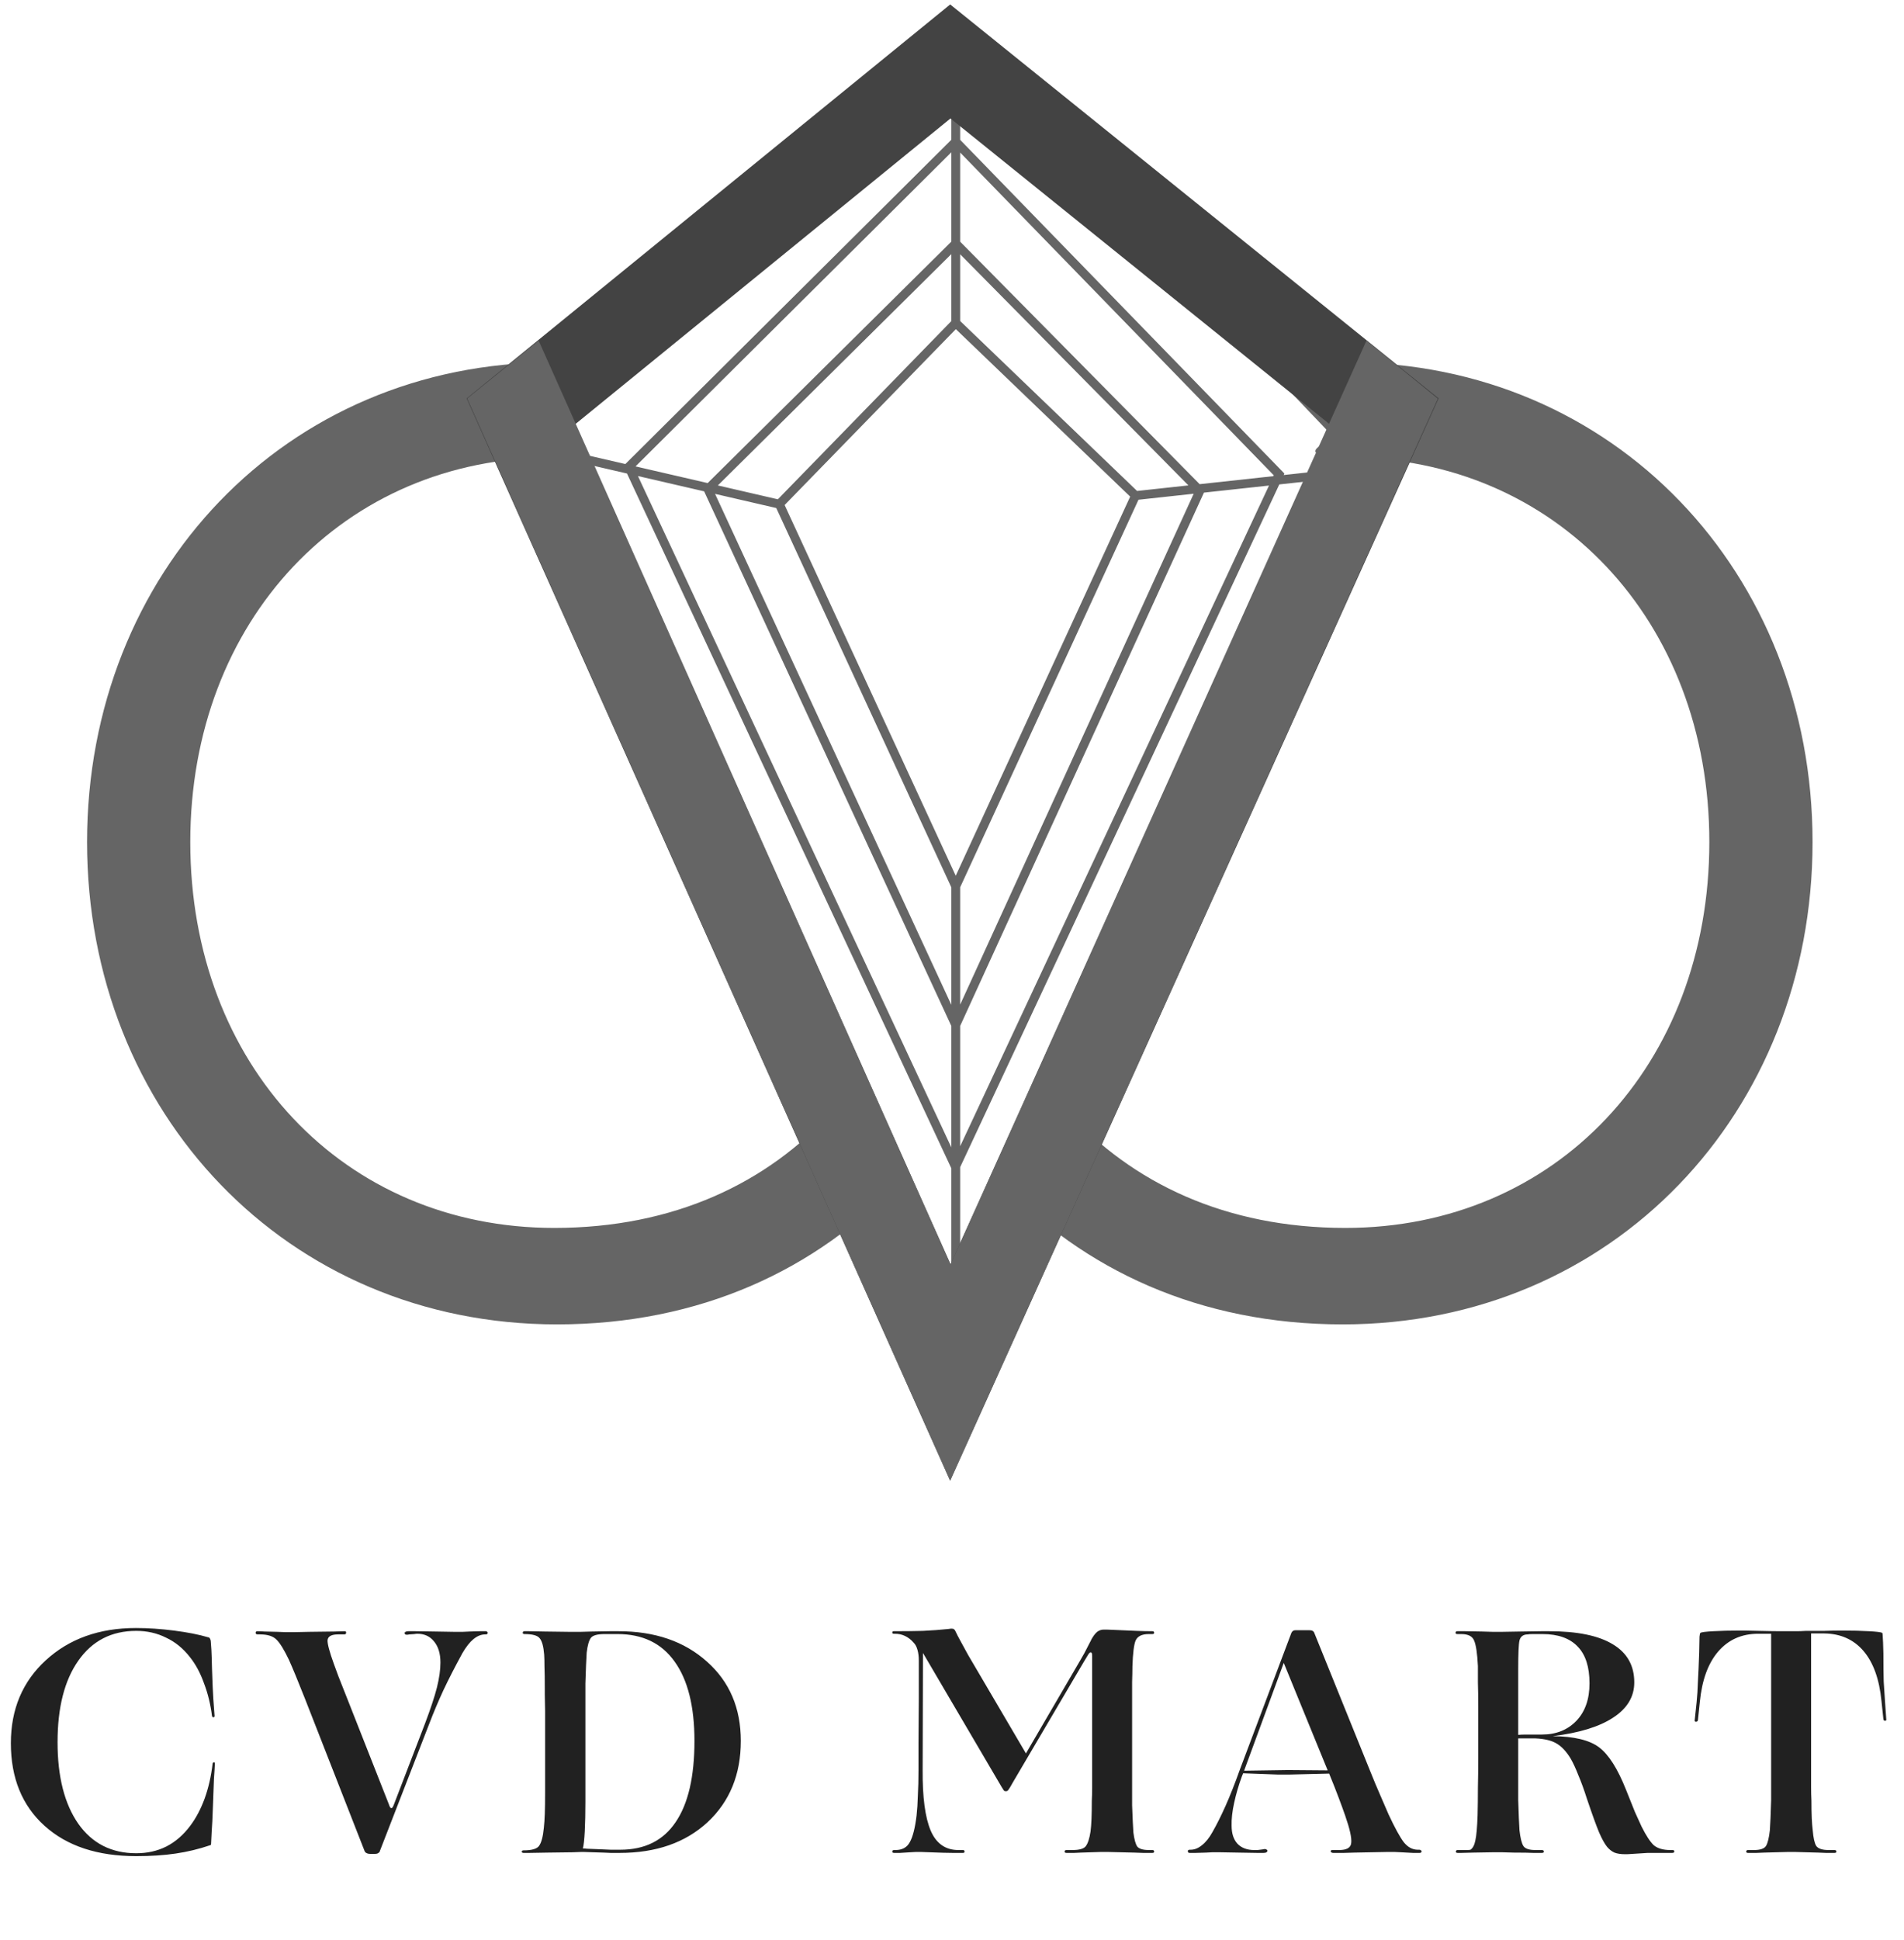 <svg width="109" height="111" viewBox="0 0 109 111" fill="none" xmlns="http://www.w3.org/2000/svg">
<path d="M12.028 105.584C11.381 105.804 10.722 105.962 10.05 106.06C9.391 106.158 8.641 106.207 7.799 106.207C5.578 106.207 3.826 105.627 2.545 104.467C1.263 103.308 0.622 101.734 0.622 99.744C0.622 97.804 1.288 96.223 2.618 95.003C3.96 93.77 5.681 93.154 7.78 93.154C8.476 93.154 9.202 93.203 9.959 93.3C10.728 93.398 11.381 93.526 11.918 93.685C11.954 93.685 11.985 93.703 12.009 93.74C12.034 93.776 12.052 93.825 12.064 93.886C12.076 94.02 12.089 94.191 12.101 94.398C12.113 94.606 12.125 94.966 12.137 95.479C12.162 96.248 12.186 96.821 12.211 97.2C12.235 97.578 12.259 97.907 12.284 98.188C12.284 98.237 12.259 98.261 12.211 98.261C12.174 98.261 12.15 98.237 12.137 98.188C12.052 97.517 11.899 96.894 11.68 96.321C11.472 95.735 11.204 95.234 10.874 94.82C10.484 94.319 10.026 93.947 9.501 93.703C8.989 93.447 8.421 93.318 7.799 93.318C6.383 93.318 5.279 93.886 4.485 95.021C3.692 96.144 3.295 97.7 3.295 99.689C3.295 101.666 3.692 103.222 4.485 104.358C5.279 105.48 6.383 106.042 7.799 106.042C8.433 106.042 9.007 105.914 9.52 105.657C10.044 105.389 10.502 104.992 10.893 104.467C11.222 104.028 11.497 103.509 11.716 102.911C11.936 102.301 12.089 101.63 12.174 100.897C12.186 100.861 12.211 100.843 12.247 100.843C12.284 100.843 12.302 100.861 12.302 100.897C12.29 101.166 12.272 101.465 12.247 101.795C12.235 102.124 12.217 102.624 12.192 103.296C12.168 104.004 12.144 104.504 12.119 104.797C12.107 105.09 12.095 105.328 12.083 105.511C12.083 105.535 12.076 105.554 12.064 105.566C12.052 105.578 12.04 105.584 12.028 105.584ZM21.461 106.078H21.187C21.101 106.078 21.028 106.06 20.967 106.023C20.918 105.999 20.881 105.95 20.857 105.877L17.452 97.181C17.245 96.656 17.068 96.217 16.921 95.863C16.775 95.509 16.646 95.21 16.537 94.966C16.268 94.405 16.036 94.026 15.841 93.831C15.646 93.624 15.328 93.52 14.889 93.52H14.761C14.675 93.52 14.633 93.489 14.633 93.428C14.633 93.367 14.669 93.337 14.743 93.337C14.852 93.337 14.987 93.343 15.145 93.355C15.304 93.355 15.554 93.361 15.896 93.373C16.116 93.385 16.268 93.392 16.354 93.392C16.439 93.392 16.5 93.392 16.537 93.392C16.573 93.392 16.665 93.392 16.811 93.392C16.958 93.392 17.251 93.385 17.69 93.373C18.386 93.361 18.868 93.355 19.136 93.355C19.417 93.343 19.612 93.337 19.722 93.337C19.795 93.337 19.826 93.367 19.814 93.428C19.814 93.489 19.777 93.52 19.704 93.52H19.356C18.978 93.52 18.776 93.63 18.752 93.849C18.74 94.057 18.862 94.514 19.118 95.222C19.191 95.418 19.277 95.65 19.374 95.918C19.484 96.186 19.667 96.65 19.924 97.309L22.248 103.204C22.285 103.314 22.316 103.387 22.34 103.424C22.364 103.448 22.389 103.46 22.413 103.46C22.425 103.46 22.444 103.448 22.468 103.424C22.493 103.387 22.517 103.338 22.541 103.277L24.335 98.609C24.653 97.767 24.879 97.084 25.013 96.559C25.147 96.022 25.214 95.546 25.214 95.131C25.214 94.618 25.092 94.216 24.848 93.923C24.616 93.63 24.299 93.483 23.896 93.483C23.847 93.483 23.786 93.489 23.713 93.501C23.652 93.501 23.561 93.508 23.438 93.52C23.39 93.532 23.353 93.538 23.329 93.538C23.316 93.538 23.304 93.538 23.292 93.538C23.255 93.538 23.225 93.532 23.2 93.52C23.176 93.495 23.164 93.471 23.164 93.447C23.164 93.41 23.182 93.385 23.219 93.373C23.255 93.349 23.31 93.337 23.384 93.337C23.445 93.337 23.573 93.337 23.768 93.337C23.963 93.337 24.342 93.343 24.903 93.355C25.44 93.367 25.8 93.373 25.983 93.373C26.178 93.373 26.3 93.373 26.349 93.373C26.386 93.373 26.435 93.373 26.496 93.373C26.569 93.373 26.697 93.367 26.88 93.355C27.149 93.343 27.35 93.337 27.484 93.337C27.619 93.337 27.734 93.337 27.832 93.337C27.857 93.337 27.875 93.349 27.887 93.373C27.911 93.385 27.924 93.404 27.924 93.428C27.924 93.453 27.911 93.477 27.887 93.501C27.863 93.514 27.838 93.52 27.814 93.52H27.777C27.545 93.52 27.32 93.611 27.1 93.794C26.892 93.965 26.685 94.228 26.477 94.582C26.05 95.363 25.684 96.077 25.379 96.724C25.086 97.358 24.811 98.011 24.555 98.682L21.754 105.895C21.742 105.956 21.712 105.999 21.663 106.023C21.626 106.06 21.559 106.078 21.461 106.078ZM31.353 106.005C30.828 106.017 30.48 106.023 30.309 106.023C30.139 106.023 30.029 106.023 29.98 106.023C29.907 106.023 29.87 105.999 29.87 105.95C29.87 105.901 29.907 105.877 29.98 105.877C30.444 105.877 30.737 105.792 30.859 105.621C30.993 105.438 31.084 105.096 31.133 104.595C31.158 104.376 31.176 104.107 31.188 103.79C31.2 103.473 31.206 103.058 31.206 102.545C31.206 102.545 31.206 102.258 31.206 101.685C31.206 101.099 31.206 100.226 31.206 99.067C31.206 99.006 31.206 98.902 31.206 98.756C31.206 98.609 31.206 98.328 31.206 97.913C31.194 97.462 31.188 97.151 31.188 96.98C31.188 96.809 31.188 96.687 31.188 96.614C31.188 96.064 31.182 95.65 31.17 95.369C31.17 95.088 31.164 94.856 31.152 94.673C31.115 94.209 31.03 93.898 30.895 93.74C30.773 93.581 30.486 93.501 30.035 93.501C29.962 93.501 29.925 93.477 29.925 93.428C29.925 93.367 29.962 93.337 30.035 93.337C30.059 93.337 30.139 93.337 30.273 93.337C30.419 93.337 30.718 93.343 31.17 93.355C31.853 93.367 32.317 93.373 32.561 93.373C32.818 93.373 32.976 93.373 33.037 93.373C33.074 93.373 33.147 93.373 33.257 93.373C33.367 93.373 33.574 93.367 33.879 93.355C34.367 93.343 34.715 93.337 34.923 93.337C35.13 93.337 35.289 93.337 35.399 93.337C37.486 93.337 39.176 93.916 40.47 95.076C41.764 96.223 42.41 97.737 42.41 99.616C42.41 101.532 41.776 103.082 40.507 104.266C39.237 105.438 37.559 106.023 35.472 106.023C35.35 106.023 35.179 106.023 34.959 106.023C34.752 106.011 34.422 105.999 33.971 105.987C33.715 105.975 33.538 105.969 33.44 105.969C33.355 105.969 33.294 105.969 33.257 105.969C33.184 105.969 33.019 105.975 32.763 105.987C32.506 105.987 32.036 105.993 31.353 106.005ZM35.509 105.84C36.912 105.84 37.968 105.316 38.676 104.266C39.396 103.216 39.756 101.666 39.756 99.616C39.756 97.639 39.377 96.126 38.621 95.076C37.876 94.026 36.79 93.501 35.362 93.501H34.612C34.197 93.501 33.934 93.575 33.824 93.721C33.715 93.868 33.635 94.148 33.586 94.563C33.574 94.759 33.562 94.997 33.55 95.277C33.538 95.558 33.525 95.906 33.513 96.321C33.513 96.528 33.513 96.772 33.513 97.053C33.513 97.322 33.513 97.663 33.513 98.078V103.113C33.513 103.735 33.501 104.29 33.477 104.779C33.452 105.255 33.416 105.584 33.367 105.767C33.428 105.767 33.507 105.773 33.605 105.785C33.715 105.785 33.885 105.792 34.117 105.804C34.483 105.816 34.764 105.828 34.959 105.84C35.155 105.84 35.338 105.84 35.509 105.84ZM52.088 105.987C51.844 105.999 51.654 106.011 51.52 106.023C51.398 106.023 51.288 106.023 51.191 106.023C51.117 106.023 51.081 105.999 51.081 105.95C51.081 105.889 51.117 105.859 51.191 105.859H51.264C51.654 105.859 51.929 105.706 52.088 105.401C52.259 105.096 52.387 104.589 52.472 103.882C52.509 103.552 52.533 103.174 52.545 102.746C52.57 102.307 52.582 101.819 52.582 101.282C52.582 100.855 52.582 100.354 52.582 99.781C52.582 99.195 52.588 98.322 52.6 97.163C52.6 96.443 52.6 95.948 52.6 95.68C52.6 95.399 52.6 95.18 52.6 95.021C52.6 94.789 52.576 94.588 52.527 94.417C52.478 94.234 52.405 94.093 52.307 93.996C52.161 93.825 51.996 93.697 51.813 93.611C51.642 93.526 51.447 93.483 51.227 93.483H51.172C51.111 93.483 51.081 93.459 51.081 93.41C51.081 93.361 51.111 93.337 51.172 93.337C51.783 93.337 52.338 93.331 52.838 93.318C53.351 93.294 53.839 93.257 54.303 93.209C54.376 93.196 54.419 93.19 54.431 93.19C54.456 93.19 54.474 93.19 54.486 93.19C54.547 93.19 54.59 93.203 54.614 93.227C54.651 93.251 54.681 93.294 54.706 93.355C54.767 93.489 54.858 93.666 54.98 93.886C55.102 94.106 55.249 94.374 55.42 94.691L58.733 100.33L61.864 94.966C61.937 94.844 62.01 94.716 62.083 94.582C62.157 94.435 62.26 94.234 62.395 93.978C62.443 93.892 62.474 93.831 62.486 93.794C62.511 93.758 62.529 93.727 62.541 93.703C62.639 93.544 62.736 93.428 62.834 93.355C62.944 93.282 63.06 93.245 63.182 93.245C63.231 93.245 63.292 93.245 63.365 93.245C63.45 93.245 63.597 93.251 63.804 93.263C64.329 93.288 64.75 93.306 65.067 93.318C65.385 93.331 65.684 93.337 65.965 93.337C66.038 93.337 66.074 93.367 66.074 93.428C66.074 93.477 66.038 93.501 65.965 93.501H65.763C65.373 93.501 65.122 93.624 65.013 93.868C64.915 94.1 64.854 94.594 64.829 95.35C64.829 95.595 64.823 95.894 64.811 96.248C64.811 96.602 64.811 97.102 64.811 97.749V101.703C64.811 102.045 64.811 102.344 64.811 102.6C64.811 102.856 64.811 103.088 64.811 103.296C64.823 103.65 64.835 103.955 64.848 104.211C64.86 104.455 64.872 104.669 64.884 104.852C64.933 105.242 65.006 105.511 65.104 105.657C65.214 105.792 65.44 105.859 65.781 105.859H65.965C66.038 105.859 66.074 105.889 66.074 105.95C66.074 105.999 66.038 106.023 65.965 106.023C65.855 106.023 65.678 106.023 65.434 106.023C65.189 106.011 64.775 105.999 64.189 105.987C63.822 105.975 63.578 105.969 63.456 105.969C63.334 105.969 63.255 105.969 63.218 105.969C63.182 105.969 63.109 105.969 62.999 105.969C62.901 105.969 62.712 105.975 62.431 105.987C62.004 105.999 61.693 106.011 61.498 106.023C61.302 106.023 61.156 106.023 61.058 106.023C60.985 106.023 60.948 105.999 60.948 105.95C60.948 105.889 60.985 105.859 61.058 105.859H61.388C61.791 105.859 62.047 105.785 62.157 105.639C62.279 105.48 62.37 105.2 62.431 104.797C62.456 104.602 62.474 104.364 62.486 104.083C62.498 103.79 62.504 103.442 62.504 103.039C62.517 102.808 62.523 102.551 62.523 102.271C62.523 101.99 62.523 101.66 62.523 101.282V94.765C62.523 94.679 62.517 94.624 62.504 94.6C62.492 94.563 62.468 94.545 62.431 94.545C62.407 94.545 62.37 94.576 62.321 94.636C62.285 94.698 62.199 94.838 62.065 95.058L58.001 101.959C57.867 102.203 57.775 102.356 57.726 102.417C57.69 102.466 57.653 102.49 57.617 102.49H57.543C57.519 102.49 57.494 102.478 57.47 102.454C57.458 102.429 57.415 102.362 57.342 102.252L52.838 94.582L52.82 101.282C52.808 102.832 52.96 103.985 53.278 104.742C53.595 105.486 54.126 105.859 54.87 105.859H55.127C55.188 105.859 55.218 105.889 55.218 105.95C55.218 105.999 55.188 106.023 55.127 106.023C55.005 106.023 54.809 106.023 54.541 106.023C54.272 106.023 53.839 106.011 53.241 105.987C52.997 105.975 52.832 105.969 52.747 105.969C52.674 105.969 52.619 105.969 52.582 105.969C52.545 105.969 52.491 105.969 52.417 105.969C52.356 105.969 52.246 105.975 52.088 105.987ZM76.091 101.483L73.839 101.538C73.644 101.538 73.412 101.538 73.144 101.538C72.875 101.526 72.216 101.502 71.167 101.465L71.093 101.648C70.91 102.148 70.764 102.649 70.654 103.149C70.544 103.65 70.495 104.089 70.507 104.467C70.507 104.907 70.617 105.248 70.837 105.493C71.069 105.737 71.392 105.859 71.807 105.859C71.868 105.859 71.929 105.859 71.99 105.859C72.064 105.846 72.161 105.834 72.283 105.822C72.332 105.81 72.363 105.804 72.375 105.804C72.399 105.804 72.418 105.804 72.43 105.804C72.466 105.804 72.497 105.816 72.521 105.84C72.546 105.853 72.558 105.871 72.558 105.895C72.558 105.932 72.54 105.962 72.503 105.987C72.466 106.011 72.412 106.023 72.338 106.023C72.277 106.023 72.155 106.023 71.972 106.023C71.789 106.023 71.435 106.017 70.91 106.005C70.41 105.993 70.068 105.987 69.885 105.987C69.714 105.987 69.604 105.987 69.556 105.987C69.519 105.987 69.464 105.987 69.391 105.987C69.33 105.987 69.214 105.993 69.043 106.005C68.775 106.017 68.573 106.023 68.439 106.023C68.317 106.023 68.207 106.023 68.109 106.023C68.073 106.023 68.048 106.017 68.036 106.005C68.012 105.981 67.999 105.95 67.999 105.914C67.999 105.889 68.012 105.871 68.036 105.859C68.061 105.846 68.085 105.84 68.109 105.84H68.164C68.384 105.84 68.597 105.755 68.805 105.584C69.025 105.413 69.226 105.163 69.409 104.833C69.653 104.406 69.903 103.906 70.16 103.332C70.416 102.759 70.691 102.063 70.984 101.245L73.931 93.428C73.955 93.379 73.986 93.343 74.022 93.318C74.059 93.294 74.102 93.282 74.151 93.282H74.974C75.048 93.282 75.103 93.294 75.139 93.318C75.176 93.331 75.206 93.361 75.231 93.41L78.416 101.282C78.636 101.831 78.837 102.313 79.02 102.728C79.203 103.143 79.362 103.509 79.496 103.827C79.85 104.583 80.137 105.108 80.357 105.401C80.589 105.694 80.857 105.84 81.162 105.84H81.254C81.29 105.84 81.321 105.853 81.345 105.877C81.37 105.889 81.382 105.907 81.382 105.932C81.382 105.956 81.37 105.981 81.345 106.005C81.333 106.017 81.309 106.023 81.272 106.023C81.162 106.023 81.034 106.023 80.888 106.023C80.741 106.011 80.521 105.999 80.228 105.987C80.046 105.975 79.917 105.969 79.844 105.969C79.771 105.969 79.716 105.969 79.679 105.969C79.643 105.969 79.545 105.969 79.386 105.969C79.228 105.969 78.916 105.975 78.453 105.987C77.733 105.999 77.226 106.011 76.933 106.023C76.64 106.023 76.439 106.023 76.329 106.023C76.256 106.023 76.207 105.999 76.183 105.95C76.171 105.889 76.201 105.859 76.274 105.859H76.659C77.098 105.859 77.33 105.724 77.354 105.456C77.391 105.175 77.275 104.65 77.007 103.882C76.909 103.601 76.787 103.265 76.64 102.875C76.494 102.484 76.311 102.02 76.091 101.483ZM76 101.3V101.282L73.492 95.149L71.222 101.319L73.73 101.282L76 101.3ZM84.333 106.005C83.991 106.017 83.765 106.023 83.655 106.023C83.546 106.023 83.478 106.023 83.454 106.023C83.381 106.023 83.344 105.999 83.344 105.95C83.344 105.889 83.381 105.859 83.454 105.859C83.71 105.859 83.881 105.859 83.966 105.859C84.064 105.859 84.137 105.853 84.186 105.84C84.32 105.743 84.412 105.566 84.461 105.309C84.522 105.041 84.565 104.559 84.589 103.863C84.601 103.387 84.607 102.869 84.607 102.307C84.62 101.746 84.626 101.16 84.626 100.55V97.749C84.626 97.126 84.62 96.632 84.607 96.266C84.607 95.9 84.607 95.588 84.607 95.332C84.571 94.6 84.497 94.112 84.388 93.868C84.29 93.624 84.046 93.501 83.655 93.501H83.436C83.362 93.501 83.326 93.477 83.326 93.428C83.326 93.367 83.362 93.337 83.436 93.337C83.533 93.337 83.68 93.337 83.875 93.337C84.082 93.337 84.406 93.343 84.845 93.355C85.15 93.367 85.352 93.373 85.449 93.373C85.559 93.373 85.632 93.373 85.669 93.373C85.718 93.373 85.828 93.373 85.999 93.373C86.182 93.373 86.529 93.367 87.042 93.355C87.64 93.343 88.043 93.337 88.25 93.337C88.47 93.337 88.61 93.337 88.671 93.337C90.295 93.337 91.515 93.587 92.333 94.087C93.15 94.576 93.559 95.302 93.559 96.266C93.559 97.084 93.157 97.755 92.351 98.28C91.558 98.804 90.404 99.158 88.891 99.341C90.112 99.354 90.996 99.567 91.546 99.982C92.095 100.397 92.607 101.203 93.083 102.399C93.291 102.911 93.462 103.338 93.596 103.68C93.742 104.01 93.871 104.29 93.98 104.522C94.237 105.035 94.469 105.389 94.676 105.584C94.896 105.767 95.213 105.859 95.628 105.859H95.738C95.823 105.859 95.86 105.889 95.848 105.95C95.848 105.999 95.805 106.023 95.72 106.023H95.042C94.81 106.023 94.572 106.023 94.328 106.023C94.096 106.036 93.81 106.054 93.468 106.078C93.321 106.091 93.218 106.097 93.157 106.097C93.108 106.097 93.065 106.097 93.028 106.097C92.784 106.097 92.583 106.066 92.424 106.005C92.266 105.932 92.125 105.822 92.003 105.676C91.857 105.493 91.704 105.218 91.546 104.852C91.387 104.473 91.155 103.833 90.85 102.93C90.679 102.393 90.514 101.941 90.356 101.575C90.209 101.197 90.063 100.879 89.916 100.623C89.672 100.22 89.404 99.933 89.111 99.763C88.83 99.592 88.427 99.494 87.903 99.47H86.914V101.282C86.914 101.66 86.914 101.99 86.914 102.271C86.914 102.539 86.914 102.783 86.914 103.003C86.926 103.406 86.938 103.747 86.951 104.028C86.963 104.296 86.975 104.528 86.987 104.724C87.036 105.163 87.109 105.462 87.207 105.621C87.305 105.779 87.536 105.859 87.903 105.859H88.269C88.342 105.859 88.379 105.889 88.379 105.95C88.379 105.999 88.342 106.023 88.269 106.023C88.159 106.023 87.994 106.023 87.774 106.023C87.555 106.011 87.189 106.005 86.676 106.005C86.346 105.993 86.127 105.987 86.017 105.987C85.907 105.987 85.834 105.987 85.797 105.987C85.736 105.987 85.608 105.987 85.413 105.987C85.218 105.987 84.858 105.993 84.333 106.005ZM87.463 93.52C87.207 93.52 87.048 93.636 86.987 93.868C86.938 94.087 86.914 94.636 86.914 95.515V99.268C87.036 99.256 87.183 99.25 87.353 99.25C87.524 99.25 87.829 99.25 88.269 99.25C89.086 99.25 89.745 98.987 90.246 98.463C90.746 97.938 90.996 97.224 90.996 96.321C90.996 95.381 90.771 94.679 90.319 94.216C89.868 93.74 89.196 93.501 88.305 93.501C88.061 93.501 87.872 93.501 87.738 93.501C87.616 93.501 87.524 93.508 87.463 93.52ZM101.65 105.987C101.138 105.999 100.772 106.011 100.552 106.023C100.332 106.023 100.174 106.023 100.076 106.023C100.003 106.023 99.966 105.999 99.966 105.95C99.966 105.889 100.003 105.859 100.076 105.859H100.406C100.772 105.859 101.004 105.779 101.101 105.621C101.199 105.462 101.272 105.163 101.321 104.724C101.333 104.528 101.345 104.296 101.358 104.028C101.37 103.747 101.382 103.406 101.394 103.003C101.394 102.783 101.394 102.539 101.394 102.271C101.394 101.99 101.394 101.66 101.394 101.282V93.483H100.644C99.704 93.483 98.941 93.825 98.355 94.508C97.782 95.18 97.434 96.138 97.312 97.383L97.202 98.426C97.19 98.487 97.153 98.518 97.092 98.518C97.031 98.518 97.007 98.487 97.019 98.426L97.129 97.383C97.165 97.029 97.19 96.644 97.202 96.229C97.226 95.814 97.251 95.259 97.275 94.563C97.287 94.075 97.293 93.77 97.293 93.648C97.306 93.514 97.324 93.441 97.348 93.428C97.409 93.392 97.653 93.361 98.081 93.337C98.52 93.312 99.02 93.3 99.582 93.3C99.655 93.3 99.759 93.3 99.893 93.3C100.039 93.3 100.308 93.306 100.698 93.318C101.26 93.331 101.669 93.337 101.925 93.337C102.181 93.337 102.389 93.337 102.547 93.337C102.657 93.337 102.767 93.337 102.877 93.337C102.999 93.337 103.17 93.331 103.39 93.318C103.78 93.318 104.128 93.318 104.433 93.318C104.75 93.306 105.104 93.3 105.495 93.3C106.056 93.3 106.557 93.312 106.996 93.337C107.435 93.361 107.686 93.392 107.747 93.428C107.771 93.441 107.783 93.514 107.783 93.648C107.795 93.782 107.808 94.1 107.82 94.6C107.82 95.271 107.826 95.808 107.838 96.211C107.863 96.602 107.887 96.974 107.911 97.328L107.985 98.371C107.997 98.432 107.972 98.463 107.911 98.463C107.863 98.463 107.832 98.432 107.82 98.371L107.71 97.328C107.588 96.083 107.246 95.131 106.685 94.472C106.123 93.813 105.373 93.477 104.433 93.465H103.682V101.282C103.682 101.648 103.682 101.972 103.682 102.252C103.682 102.533 103.689 102.789 103.701 103.021C103.701 103.412 103.707 103.747 103.719 104.028C103.731 104.296 103.75 104.528 103.774 104.724C103.811 105.163 103.878 105.462 103.975 105.621C104.085 105.779 104.323 105.859 104.689 105.859H105.019C105.092 105.859 105.129 105.889 105.129 105.95C105.129 105.999 105.092 106.023 105.019 106.023C104.909 106.023 104.744 106.023 104.525 106.023C104.317 106.011 103.951 105.999 103.426 105.987C103.109 105.975 102.895 105.969 102.785 105.969C102.676 105.969 102.602 105.969 102.566 105.969C102.529 105.969 102.45 105.969 102.328 105.969C102.218 105.969 101.992 105.975 101.65 105.987Z" fill="#212121"/>
<path d="M76.864 75.781C68.7 75.781 62.014 72.671 57.193 67.54L61.081 63.574C64.813 67.695 70.177 70.261 77.019 70.261C89.07 70.261 97.856 60.931 97.856 48.18C97.856 35.507 89.07 26.177 77.097 26.177C70.566 26.177 84.242 22.318 80.51 26.439L78.482 24.633C83.302 19.579 68.933 20.735 77.097 20.735C92.413 20.735 103.765 32.786 103.765 48.18C103.765 63.652 92.336 75.781 76.864 75.781Z" fill="#656565"/>
<path d="M31.885 75.781C40.049 75.781 46.735 72.671 51.556 67.54L47.668 63.574C43.936 67.695 38.572 70.261 31.73 70.261C19.679 70.261 10.893 60.931 10.893 48.18C10.893 35.507 19.679 26.177 31.652 26.177C38.183 26.177 24.508 22.318 28.239 26.439L30.267 24.633C25.447 19.579 39.816 20.735 31.652 20.735C16.336 20.735 4.984 32.786 4.984 48.18C4.984 63.652 16.413 75.781 31.885 75.781Z" fill="#656565"/>
<path d="M54.714 78.538L29.821 25.431M54.714 78.538L78.481 26.881L54.714 2M54.714 78.538V50.702M29.821 25.431L54.714 2M29.821 25.431L44.6 28.846M54.714 2V18.476M54.714 18.476L44.615 28.846L54.714 50.716L65.006 28.358M54.714 18.476L65.006 28.358M65.006 28.358L78.467 26.895M54.714 8.105L35.996 26.714L54.699 66.76L73.225 27.146L54.714 8.105ZM68.693 28.08L54.714 13.932L40.528 27.982L54.714 58.648L68.693 28.08Z" stroke="#656565" stroke-width="0.507" stroke-miterlimit="10"/>
<path d="M79.242 23.537L54.405 78.533L29.821 23.537L54.405 3.516L79.242 23.537Z" stroke="#434343" stroke-width="5.069"/>
<path fill-rule="evenodd" clip-rule="evenodd" d="M82.313 22.811L54.394 84.731L26.747 22.802L30.835 19.488L54.417 72.348L78.228 19.488L82.313 22.811Z" fill="#656565"/>
</svg>
